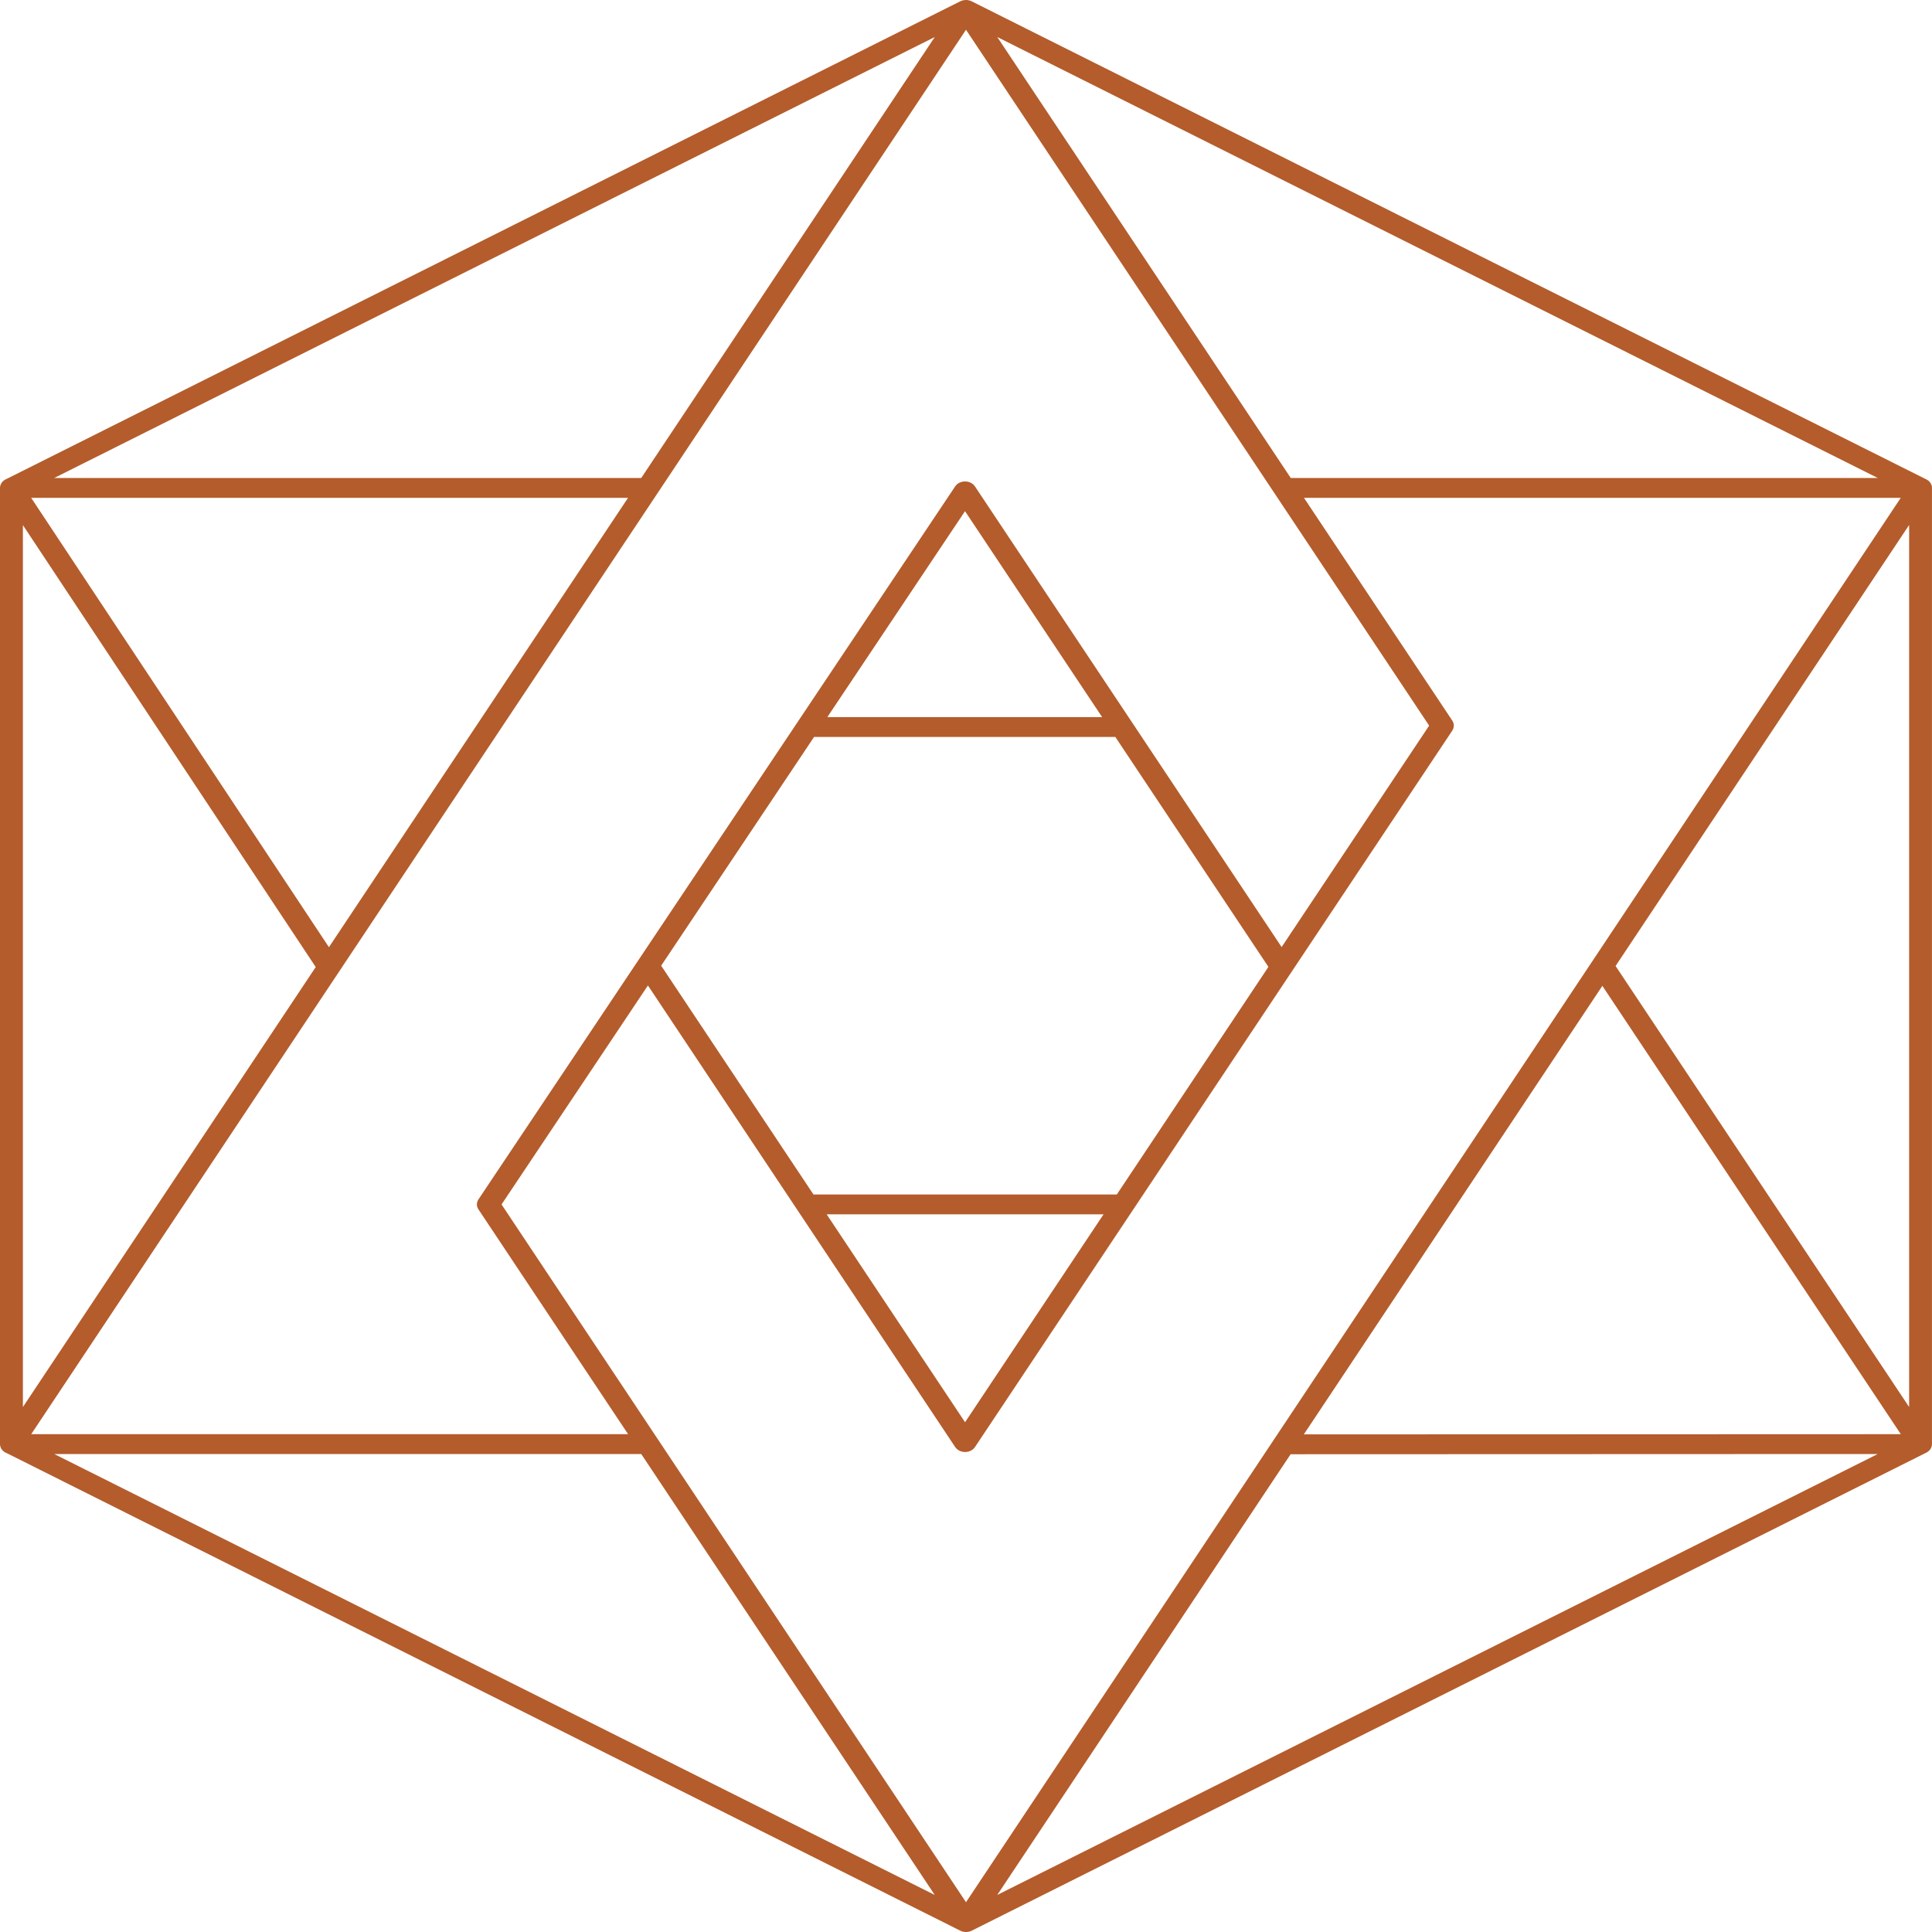 <svg width="55" height="55" viewBox="0 0 55 55" fill="none" xmlns="http://www.w3.org/2000/svg">
<path d="M54.957 13.749C54.922 13.697 54.87 13.658 54.81 13.633L27.664 0.039C27.651 0.032 27.638 0.027 27.625 0.022C27.619 0.02 27.613 0.018 27.608 0.017C27.6 0.014 27.592 0.011 27.584 0.01C27.574 0.008 27.563 0.006 27.552 0.004C27.549 0.004 27.546 0.003 27.543 0.002C27.472 -0.005 27.4 0.006 27.337 0.037L0.19 13.633C0.129 13.657 0.077 13.697 0.043 13.749C0.012 13.797 -0.002 13.85 0 13.903V41.097C-0.003 41.15 0.012 41.204 0.043 41.252C0.078 41.305 0.131 41.345 0.193 41.368L27.337 54.962C27.387 54.988 27.444 55 27.5 55C27.528 55 27.557 54.997 27.584 54.99C27.588 54.989 27.592 54.988 27.597 54.987C27.606 54.985 27.616 54.982 27.625 54.979C27.636 54.975 27.647 54.969 27.657 54.965C27.659 54.964 27.662 54.963 27.662 54.963L54.837 41.354C54.938 41.304 54.999 41.211 54.999 41.11V13.903C55.003 13.85 54.989 13.796 54.957 13.749ZM45.616 28.065L54.112 40.828L37.117 40.834L45.616 28.065ZM27.5 54.152L14.278 34.288L18.445 28.054L27.192 41.194C27.25 41.282 27.357 41.335 27.474 41.335C27.59 41.335 27.698 41.282 27.756 41.194L41.344 20.798C41.401 20.71 41.401 20.603 41.344 20.515L37.121 14.172H54.111L27.5 54.152ZM9.364 26.965L0.887 14.172H17.879L9.364 26.965ZM27.5 0.847L40.685 20.657L36.485 26.961L27.755 13.847C27.697 13.759 27.589 13.706 27.474 13.706C27.358 13.706 27.25 13.759 27.192 13.846L13.62 34.145C13.562 34.233 13.562 34.341 13.62 34.428L17.88 40.827H0.889L27.5 0.847ZM31.793 34.005H23.158L18.822 27.491L23.175 20.979H31.751L36.109 27.525L31.793 34.005ZM31.416 34.569L27.473 40.488L23.533 34.569H31.416ZM23.553 20.414L27.472 14.552L31.375 20.414H23.553ZM36.745 13.607L28.39 1.054L53.456 13.607H36.745ZM18.255 13.607H1.544L26.611 1.054L18.255 13.607ZM8.988 27.53L0.652 40.055V14.949L8.988 27.53ZM18.255 41.393L26.611 53.946L1.544 41.393H18.255ZM36.741 41.399L53.455 41.393L28.39 53.945L36.741 41.399ZM45.992 27.5L54.349 14.945V40.055L45.992 27.5Z" fill="#B45C2B"/>
</svg>

